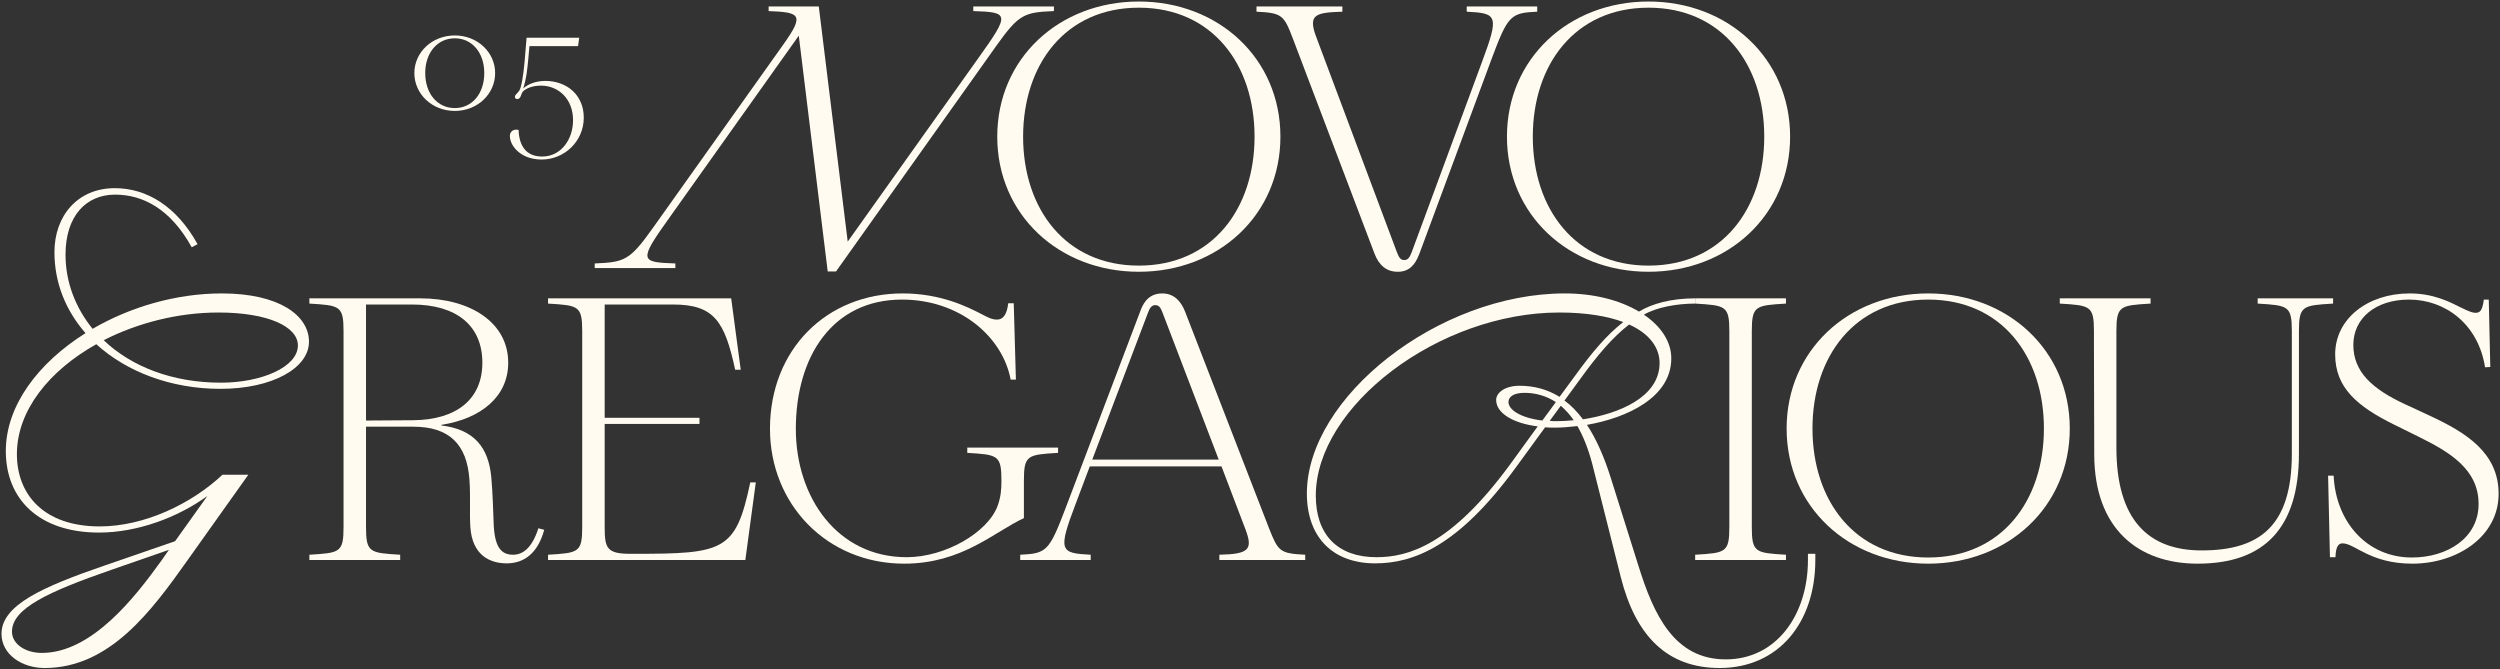 <svg width="1259" height="337" viewBox="0 0 1259 337" fill="none" xmlns="http://www.w3.org/2000/svg">
<rect x="0" y="0" width="1259" height="337" fill="#333333" stroke="none"/>
<path d="M299.5 135H340.11V132.675C322.13 132.055 321.51 131.435 337.475 109.115L402.265 17.975L416.835 136.705H421.02L501.62 23.245C513.09 7.125 515.725 6.195 530.76 5.575V3.25H490.15V5.575C508.13 6.195 508.75 6.815 492.785 29.135L426.91 121.67L412.34 3.25H387.075V5.575C402.885 6.195 405.21 7.28 394.67 22.16L328.64 115.005C317.17 131.125 314.535 132.055 299.5 132.675V135Z" fill="#FFFBF0"/>
<path d="M573.517 136.86C613.662 136.86 644.817 108.185 644.817 68.815C644.817 29.445 613.662 0.77 573.517 0.77C533.372 0.77 502.217 29.445 502.217 68.815C502.217 108.185 533.372 136.86 573.517 136.86ZM573.517 133.76C536.472 133.76 515.237 105.085 515.237 68.815C515.237 32.545 536.472 3.87 573.517 3.87C610.562 3.87 631.797 32.545 631.797 68.815C631.797 105.085 610.562 133.76 573.517 133.76Z" fill="#FFFBF0"/>
<path d="M751.196 29.6C759.411 7.59 760.806 6.505 774.136 5.885V3.25H738.641V5.885C754.141 6.66 755.071 7.745 746.236 31.46L710.896 127.095C709.966 129.575 709.036 130.97 707.176 130.97C705.316 130.97 704.541 129.73 703.456 126.94L662.846 18.595C658.506 7.125 662.691 6.35 676.021 5.885V3.25H632.776V5.885C645.641 6.505 646.571 7.59 651.066 19.37L692.141 127.56C694.466 133.76 698.341 136.86 703.921 136.86C709.501 136.86 712.601 133.605 714.771 127.87L751.196 29.6Z" fill="#FFFBF0"/>
<path d="M830.199 136.86C870.344 136.86 901.499 108.185 901.499 68.815C901.499 29.445 870.344 0.77 830.199 0.77C790.054 0.77 758.899 29.445 758.899 68.815C758.899 108.185 790.054 136.86 830.199 136.86ZM830.199 133.76C793.154 133.76 771.919 105.085 771.919 68.815C771.919 32.545 793.154 3.87 830.199 3.87C867.244 3.87 888.479 32.545 888.479 68.815C888.479 105.085 867.244 133.76 830.199 133.76Z" fill="#FFFBF0"/>
<path d="M48.498 173.345C63.843 187.295 86.163 195.82 110.963 195.82C137.313 195.82 155.603 185.28 155.603 172.105C155.603 158.775 140.413 147.77 111.738 147.77C88.643 147.77 65.548 154.59 46.638 165.595C37.958 154.9 32.998 142.035 32.998 128.24C32.998 108.71 43.383 98.015 57.953 98.015C71.903 98.015 85.853 105.145 96.548 124.52L99.493 122.97C88.953 103.905 73.918 94.76 57.798 94.76C39.198 94.76 27.418 108.555 27.418 127C27.418 142.5 33.153 156.45 43.073 167.765C19.358 182.645 2.928 204.19 2.928 227.13C2.928 251.31 19.513 268.205 49.893 268.205C69.113 268.205 89.573 260.61 104.453 249.76L88.178 272.545L52.683 284.79C21.683 295.485 0.758 304.63 0.758 319.2C0.758 329.43 10.833 336.405 22.458 336.405C55.318 336.405 76.398 307.575 94.533 282L125.068 239.065H112.048C96.548 253.635 72.833 265.105 50.203 265.105C21.993 265.105 8.508 248.985 8.508 228.68C8.508 206.67 24.938 186.52 48.498 173.345ZM150.023 173.965C150.023 184.815 131.733 192.72 111.273 192.72C86.628 192.72 66.013 184.505 52.218 171.33C69.268 162.65 89.573 157.38 110.033 157.38C134.988 157.38 150.023 164.51 150.023 173.965ZM21.063 328.81C12.538 328.81 6.028 324.16 6.028 318.115C6.028 306.335 24.473 297.965 56.093 286.96L85.078 276.885L81.513 282C68.183 300.6 46.328 328.81 21.063 328.81Z" fill="#FFFBF0"/>
<path d="M155.806 282H201.531V279.365C186.186 278.435 184.326 278.28 184.326 265.415V214.885H208.196C226.176 214.885 235.166 223.72 236.406 241.545C237.026 249.915 236.406 258.75 236.871 265.415C237.801 279.675 246.791 283.705 255.161 283.705C263.841 283.705 270.816 278.745 274.071 266.81L271.126 266.035C267.871 276.265 263.066 279.365 258.416 279.365C252.991 279.365 249.271 276.42 248.651 264.64C248.341 257.665 248.186 248.83 247.411 240.305C246.016 225.58 239.041 216.28 222.301 214.265V213.955C242.141 210.855 255.936 199.85 255.936 182.645C255.936 162.34 236.716 150.25 211.761 150.25H155.806V152.885C171.151 153.815 173.011 153.97 173.011 166.835V265.415C173.011 278.28 171.151 278.435 155.806 279.365V282ZM184.326 153.35H207.421C230.206 153.35 242.916 164.2 242.916 182.645C242.916 201.09 229.896 211.475 207.886 211.63L184.326 211.785V153.35Z" fill="#FFFBF0"/>
<path d="M275.998 282H375.353L380.623 242.94H377.833C370.548 277.505 364.658 278.9 319.553 278.9H317.538C305.603 278.9 304.518 276.11 304.518 265.415V213.49H352.258V210.39H304.518V153.35H338.928C359.698 153.35 364.968 161.875 370.238 186.21H373.028L368.223 150.25H275.998V152.885C291.343 153.815 293.203 153.97 293.203 166.835V265.415C293.203 278.28 291.343 278.435 275.998 279.365V282Z" fill="#FFFBF0"/>
<path d="M387.762 215.97C387.762 253.945 416.437 283.86 455.342 283.86C484.482 283.86 500.602 267.895 515.637 260.92V242.01C515.637 229.145 517.497 228.99 532.842 228.06V225.425H487.117V228.06C502.462 228.99 504.322 229.145 504.322 242.01C504.322 246.66 504.012 250.225 502.462 254.565C497.657 268.05 476.112 280.605 456.582 280.605C421.862 280.605 400.782 250.69 400.782 215.97C400.782 179.545 419.227 150.87 454.257 150.87C483.397 150.87 504.942 169.625 508.972 191.17H511.607L510.522 152.73H507.732C507.112 158.465 505.097 160.945 502.152 160.945C499.517 160.945 497.502 159.86 494.557 158.31C486.807 154.28 473.477 147.77 454.567 147.77C416.282 147.77 387.762 175.98 387.762 215.97Z" fill="#FFFBF0"/>
<path d="M513.781 282H549.276V279.365C533.776 278.59 532.691 277.505 541.681 253.79L548.811 234.88H615.151L627.241 266.655C630.961 276.575 629.256 279.055 614.066 279.365V282H657.311V279.365C644.446 278.745 643.671 277.66 639.021 265.88L596.861 157.07C594.691 151.49 591.126 147.77 585.236 147.77C577.486 147.77 575.161 154.28 574.231 156.76L536.721 255.65C528.351 277.66 527.111 278.745 513.781 279.365V282ZM550.051 231.47L578.106 157.535C579.036 155.055 579.966 153.66 581.826 153.66C584.151 153.66 584.771 155.83 585.546 157.69L613.756 231.47H550.051Z" fill="#FFFBF0"/>
<path d="M910.479 278.9V282C910.479 309.745 894.514 332.065 869.094 332.065C843.209 332.065 832.824 309.745 825.074 284.79L811.124 240.46C807.714 229.61 803.684 220.775 799.189 213.955C819.649 210.39 841.659 200.005 841.659 180.475C841.659 172.105 836.544 164.355 827.864 158.465C834.219 154.745 844.5 152.885 853.688 152.885V150.25C841.659 150.25 832.049 152.885 825.384 156.915C815.774 151.18 802.754 147.77 788.029 147.77C724.479 147.77 658.139 200.005 658.139 248.52C658.139 270.53 671.159 283.705 692.549 283.705C711.769 283.705 734.399 275.18 763.539 235.19L778.109 215.195C779.659 215.35 781.364 215.35 783.069 215.35C786.634 215.35 790.509 215.04 794.384 214.575C797.329 219.69 799.809 225.89 801.824 233.485L816.239 290.68C823.679 320.13 839.489 336.405 865.994 336.405C895.754 336.405 914.199 313.465 914.199 282V278.9H910.479ZM760.439 233.95C730.679 274.56 709.134 280.605 693.169 280.605C673.484 280.605 662.634 269.135 662.634 249.605C662.634 204.655 724.479 157.38 785.239 157.38C798.879 157.38 809.574 159.24 817.479 162.185C809.109 168.695 801.669 177.53 793.144 189.31L785.394 199.85C779.349 196.13 772.684 194.27 765.244 194.27C757.804 194.27 753.464 197.835 753.464 201.4C753.464 208.065 761.989 213.18 774.389 214.73L760.439 233.95ZM835.769 182.8C835.769 200.005 815.309 208.375 797.174 211.165C794.229 207.29 791.284 204.19 787.874 201.71L795.469 191.325C804.614 178.615 812.209 169.78 820.424 163.425C830.809 168.075 835.769 175.205 835.769 182.8ZM783.534 202.485L776.714 211.785C765.399 210.39 759.664 206.205 759.664 202.485C759.664 199.695 762.454 197.835 767.724 197.835C773.459 197.835 778.729 199.385 783.534 202.485ZM783.999 212.095C782.759 212.095 781.519 212.095 780.434 211.94L786.014 204.345C788.339 206.36 790.509 208.685 792.524 211.63C789.579 211.94 786.634 212.095 783.999 212.095Z" fill="#FFFBF0"/>
<path d="M853.688 282H899.413V279.365C884.068 278.435 882.208 278.28 882.208 265.415V166.835C882.208 153.97 884.068 153.815 899.413 152.885V150.25H853.688V152.885C869.033 153.815 870.893 153.97 870.893 166.835V265.415C870.893 278.28 869.033 278.435 853.688 279.365V282Z" fill="#FFFBF0"/>
<path d="M971.043 283.86C1011.19 283.86 1042.34 255.185 1042.34 215.815C1042.34 176.445 1011.19 147.77 971.043 147.77C930.898 147.77 899.743 176.445 899.743 215.815C899.743 255.185 930.898 283.86 971.043 283.86ZM971.043 280.76C933.998 280.76 912.763 252.085 912.763 215.815C912.763 179.545 933.998 150.87 971.043 150.87C1008.09 150.87 1029.32 179.545 1029.32 215.815C1029.32 252.085 1008.09 280.76 971.043 280.76Z" fill="#FFFBF0"/>
<path d="M1037.3 152.885C1052.65 153.815 1054.51 153.97 1054.51 166.835V173.345L1054.66 229.145C1054.82 266.035 1076.52 283.86 1106.74 283.86C1139.91 283.86 1157.74 266.345 1157.74 228.525V166.835C1157.74 153.97 1159.6 153.815 1174.94 152.885V150.25H1136.97V152.885C1152.31 153.815 1154.17 153.97 1154.17 166.835V228.525C1154.17 264.95 1137.9 277.195 1108.76 277.195C1081.94 277.195 1065.82 261.85 1065.82 225.425V166.835C1065.82 153.97 1067.68 153.815 1083.03 152.885V150.25H1037.3V152.885Z" fill="#FFFBF0"/>
<path d="M1175.22 239.53H1172.43L1173.36 280.605H1176.15C1176.3 274.87 1177.85 273.63 1179.71 273.63C1185.91 273.63 1193.51 283.86 1214.9 283.86C1237.22 283.86 1258.3 270.375 1258.3 248.675C1258.3 227.905 1241.71 217.83 1224.2 209.615L1211.18 203.57C1194.44 195.82 1185.14 187.14 1185.14 173.655C1185.14 160.325 1196.3 150.87 1213.19 150.87C1231.48 150.87 1248.07 163.27 1251.48 184.97L1254.11 184.815L1253.34 150.87H1250.86C1250.08 156.915 1248.69 157.535 1246.52 157.535C1245.12 157.535 1242.8 156.605 1239.39 154.9C1233.5 151.955 1225.44 147.77 1213.5 147.77C1192.42 147.77 1175.99 160.48 1175.99 178.46C1175.99 195.2 1187 204.655 1205.91 213.955L1218.15 220C1233.5 227.595 1248.22 236.275 1248.22 253.79C1248.22 270.995 1232.41 280.76 1214.59 280.76C1192.11 280.76 1176.3 262.935 1175.22 239.53Z" fill="#FFFBF0"/>
<path d="M229.048 55.864C240.424 55.864 249.352 47.368 249.352 36.784C249.352 26.344 240.424 17.848 229.048 17.848C217.6 17.848 208.672 26.344 208.672 36.784C208.672 47.368 217.6 55.864 229.048 55.864ZM229.048 54.424C220.264 54.424 214.144 47.152 214.144 36.784C214.144 26.56 220.264 19.288 229.048 19.288C237.76 19.288 243.88 26.56 243.88 36.784C243.88 47.152 237.76 54.424 229.048 54.424Z" fill="#FFFBF0"/>
<path d="M274.551 40.744C269.943 40.744 265.767 42.4 263.463 44.56C264.975 40.24 265.551 35.2 266.055 29.656L266.631 23.248H291.111L291.687 19H265.191L264.183 31.096C263.607 37.36 262.671 43.768 261.519 45.64C260.727 46.936 259.287 47.656 259.287 48.808C259.287 49.456 259.863 49.888 260.439 49.888C260.943 49.888 261.519 49.672 261.951 49.024C262.527 48.16 262.527 46.648 263.751 45.712C265.191 44.488 268.143 43.12 272.463 43.12C281.031 43.12 288.591 49.6 288.591 60.544C288.591 70.192 282.543 78.832 273.039 78.832C265.047 78.832 261.447 73.576 261.159 65.44C260.727 65.296 260.295 65.296 259.863 65.296C257.991 65.296 256.767 66.736 256.767 68.392C256.767 73.576 262.383 80.344 272.751 80.344C284.271 80.344 293.991 71.128 293.991 59.248C293.991 47.728 285.351 40.744 274.551 40.744Z" fill="#FFFBF0"/>
</svg>
